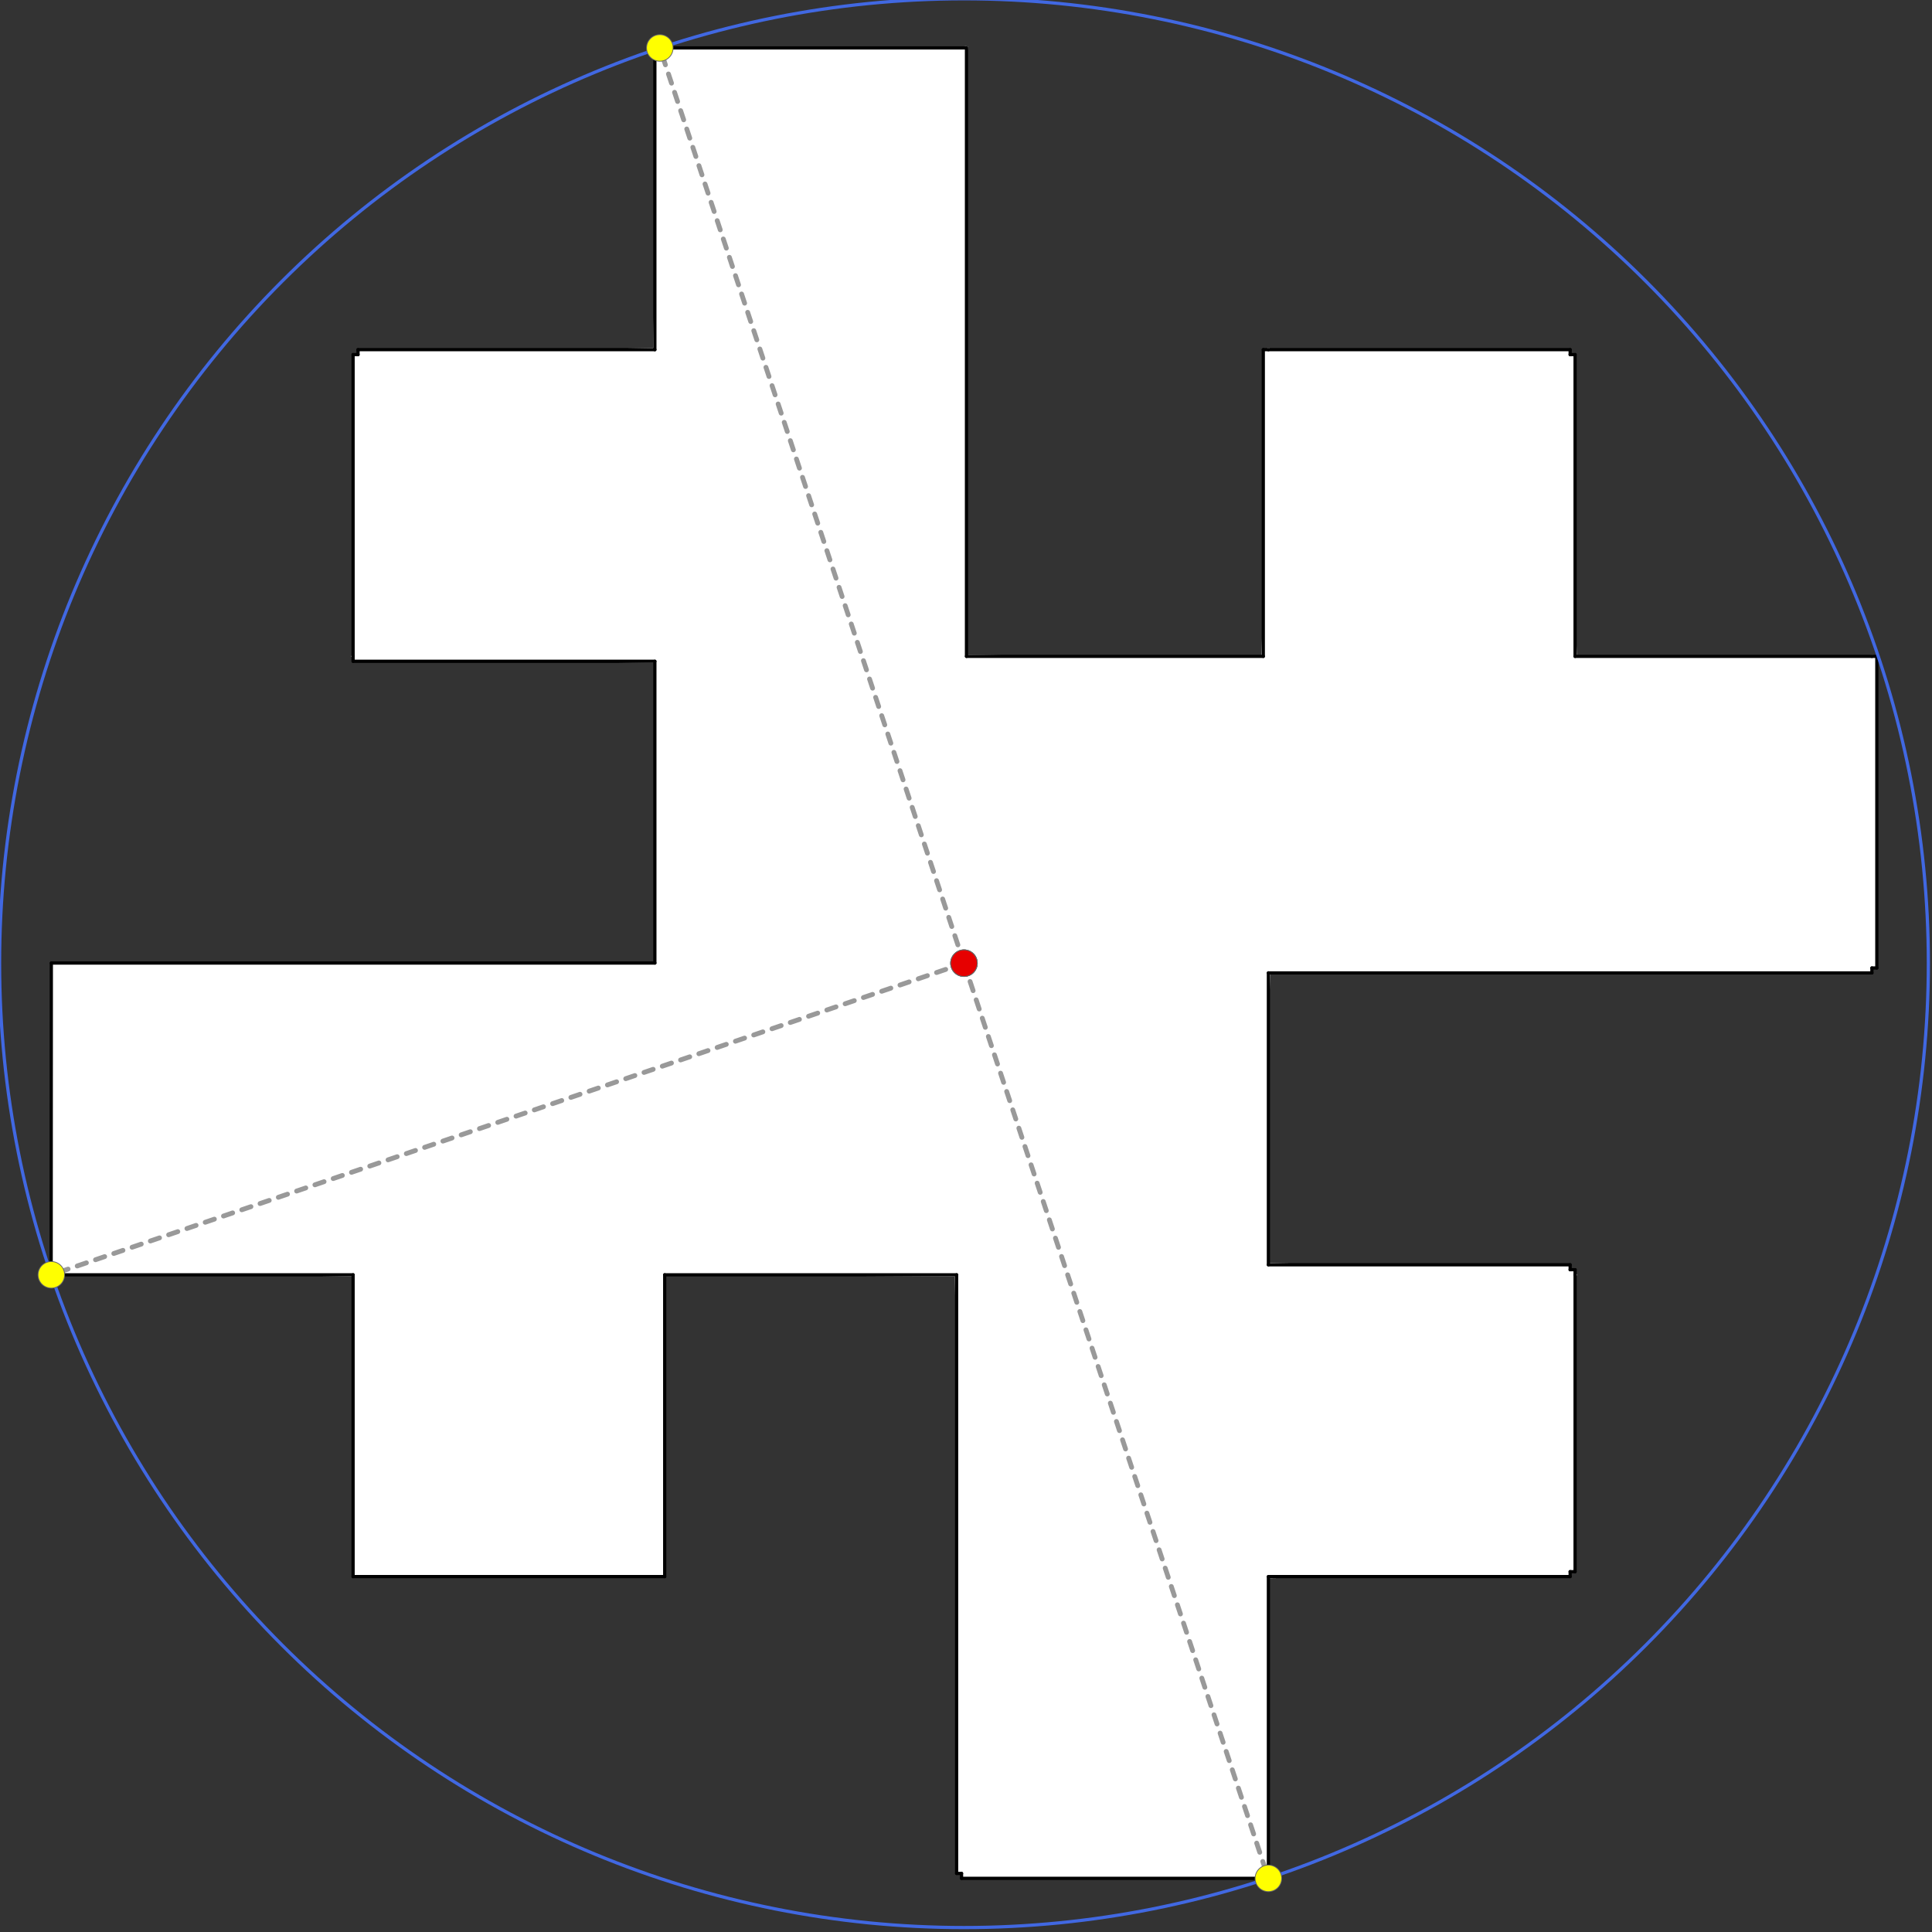 <?xml version="1.0"?>
<!-- Created by MetaPost 2.00 on 2025.04.10:1953 -->
<svg version="1.1" xmlns="http://www.w3.org/2000/svg" xmlns:xlink="http://www.w3.org/1999/xlink" width="600.006" height="600.006" viewBox="0 0 600.006 600.006">
<rect x="0" y="0" width="600.006" height="600.006" fill="#333333" stroke="none"/>
<!-- Original BoundingBox: -326.629517 -304.129166 273.376099 295.876450 -->
  <path d="M109.656 395.91L109.656 489.631L206.431 489.631L206.431 395.91L109.656 395.91Z" style="fill: rgb(100%,100%,100%);stroke: none;"></path>
  <path d="M298.621 581.812L298.621 583.343L393.916 583.343L393.916 581.812L298.621 581.812Z" style="fill: rgb(100%,100%,100%);stroke: none;"></path>
  <path d="M487.629 488.1L489.16 488.1L489.16 395.91L487.629 395.91L487.629 488.1Z" style="fill: rgb(100%,100%,100%);stroke: none;"></path>
  <path d="M393.916 489.631L487.629 489.631L487.629 488.1L393.916 489.631Z" style="fill: rgb(100%,100%,100%);stroke: none;"></path>
  <path d="M487.629 488.1L487.629 395.91L393.916 395.91L393.916 489.631L487.629 488.1Z" style="fill: rgb(100%,100%,100%);stroke: none;"></path>
  <path d="M297.09 395.91L297.09 581.812L298.621 581.812L297.09 395.91Z" style="fill: rgb(100%,100%,100%);stroke: none;"></path>
  <path d="M298.621 581.812L393.916 581.812L393.916 489.631L298.621 581.812Z" style="fill: rgb(100%,100%,100%);stroke: none;"></path>
  <path d="M393.916 489.631L393.916 395.91L297.09 395.91L298.621 581.812L393.916 489.631Z" style="fill: rgb(100%,100%,100%);stroke: none;"></path>
  <path d="M15.891 394.327L15.943 395.91L109.656 395.91L15.891 394.327Z" style="fill: rgb(100%,100%,100%);stroke: none;"></path>
  <path d="M489.16 395.91L489.16 394.327L487.629 394.327L489.16 395.91Z" style="fill: rgb(100%,100%,100%);stroke: none;"></path>
  <path d="M15.891 394.327L109.656 395.91L206.431 395.91L15.891 394.327Z" style="fill: rgb(100%,100%,100%);stroke: none;"></path>
  <path d="M15.891 394.327L206.431 395.91L297.09 395.91L15.891 394.327Z" style="fill: rgb(100%,100%,100%);stroke: none;"></path>
  <path d="M297.09 395.91L489.16 395.91L487.629 394.327L15.891 394.327L297.09 395.91Z" style="fill: rgb(100%,100%,100%);stroke: none;"></path>
  <path d="M487.629 394.327L487.629 392.796L393.916 392.796L487.629 394.327Z" style="fill: rgb(100%,100%,100%);stroke: none;"></path>
  <path d="M393.916 392.796L15.891 392.796L15.891 394.327L487.629 394.327L393.916 392.796Z" style="fill: rgb(100%,100%,100%);stroke: none;"></path>
  <path d="M581.341 300.614L582.872 300.614L582.872 203.839L581.341 203.839L581.341 300.614Z" style="fill: rgb(100%,100%,100%);stroke: none;"></path>
  <path d="M487.629 110.127L487.629 108.596L393.916 108.596L393.916 110.127L487.629 110.127Z" style="fill: rgb(100%,100%,100%);stroke: none;"></path>
  <path d="M489.16 203.839L489.16 110.127L487.629 110.127L489.16 203.839Z" style="fill: rgb(100%,100%,100%);stroke: none;"></path>
  <path d="M487.629 110.127L393.916 110.127L393.916 203.839L489.16 203.839L487.629 110.127Z" style="fill: rgb(100%,100%,100%);stroke: none;"></path>
  <path d="M393.916 302.145L581.341 302.145L581.341 300.614L393.916 302.145Z" style="fill: rgb(100%,100%,100%);stroke: none;"></path>
  <path d="M581.341 300.614L581.341 203.839L489.16 203.839L581.341 300.614Z" style="fill: rgb(100%,100%,100%);stroke: none;"></path>
  <path d="M489.16 203.839L393.916 203.839L393.916 302.145L581.341 300.614L489.16 203.839Z" style="fill: rgb(100%,100%,100%);stroke: none;"></path>
  <path d="M392.333 392.796L393.916 392.796L393.916 302.145L392.333 392.796Z" style="fill: rgb(100%,100%,100%);stroke: none;"></path>
  <path d="M393.916 108.596L392.333 108.596L392.333 203.839L393.916 108.596Z" style="fill: rgb(100%,100%,100%);stroke: none;"></path>
  <path d="M392.333 203.839L392.333 392.796L393.916 302.145L393.916 108.596L392.333 203.839Z" style="fill: rgb(100%,100%,100%);stroke: none;"></path>
  <path d="M111.187 110.127L109.656 110.127L109.656 203.839L111.187 203.839L111.187 110.127Z" style="fill: rgb(100%,100%,100%);stroke: none;"></path>
  <path d="M203.377 108.596L111.187 108.596L111.187 110.127L203.377 108.596Z" style="fill: rgb(100%,100%,100%);stroke: none;"></path>
  <path d="M111.187 110.127L111.187 203.839L203.377 203.839L203.377 108.596L111.187 110.127Z" style="fill: rgb(100%,100%,100%);stroke: none;"></path>
  <path d="M204.908 16.414L203.377 16.414L203.377 108.596L204.908 16.414Z" style="fill: rgb(100%,100%,100%);stroke: none;"></path>
  <path d="M203.377 108.596L203.377 203.839L204.908 203.839L204.908 16.414L203.377 108.596Z" style="fill: rgb(100%,100%,100%);stroke: none;"></path>
  <path d="M300.152 14.883L204.908 14.883L204.908 16.414L300.152 14.883Z" style="fill: rgb(100%,100%,100%);stroke: none;"></path>
  <path d="M204.908 16.414L204.908 203.839L300.152 203.839L300.152 14.883L204.908 16.414Z" style="fill: rgb(100%,100%,100%);stroke: none;"></path>
  <path d="M392.333 205.371L392.333 203.839L300.152 203.839L392.333 205.371Z" style="fill: rgb(100%,100%,100%);stroke: none;"></path>
  <path d="M109.656 203.839L109.656 205.371L203.377 205.371L109.656 203.839Z" style="fill: rgb(100%,100%,100%);stroke: none;"></path>
  <path d="M203.377 205.371L392.333 205.371L300.152 203.839L109.656 203.839L203.377 205.371Z" style="fill: rgb(100%,100%,100%);stroke: none;"></path>
  <path d="M392.333 205.371L203.377 205.371L203.377 299.083L392.333 205.371Z" style="fill: rgb(100%,100%,100%);stroke: none;"></path>
  <path d="M203.377 299.083L203.377 392.796L392.333 392.796L392.333 205.371L203.377 299.083Z" style="fill: rgb(100%,100%,100%);stroke: none;"></path>
  <path d="M15.943 299.083L15.891 392.796L203.377 392.796L203.377 299.083L15.943 299.083Z" style="fill: rgb(100%,100%,100%);stroke: none;"></path>
  <path d="M206.431 395.91L109.656 395.91" style="stroke:rgb(100%,100%,100%); stroke-width: 1;stroke-linecap: round;stroke-linejoin: round;stroke-miterlimit: 10;fill: none;"></path>
  <path d="M393.916 581.812L298.621 581.812" style="stroke:rgb(100%,100%,100%); stroke-width: 1;stroke-linecap: round;stroke-linejoin: round;stroke-miterlimit: 10;fill: none;"></path>
  <path d="M489.16 395.91L487.629 395.91" style="stroke:rgb(100%,100%,100%); stroke-width: 1;stroke-linecap: round;stroke-linejoin: round;stroke-miterlimit: 10;fill: none;"></path>
  <path d="M487.629 395.91L487.629 488.1" style="stroke:rgb(100%,100%,100%); stroke-width: 1;stroke-linecap: round;stroke-linejoin: round;stroke-miterlimit: 10;fill: none;"></path>
  <path d="M487.629 488.1L393.916 489.631" style="stroke:rgb(100%,100%,100%); stroke-width: 1;stroke-linecap: round;stroke-linejoin: round;stroke-miterlimit: 10;fill: none;"></path>
  <path d="M487.629 488.1L487.629 395.91" style="stroke:rgb(100%,100%,100%); stroke-width: 1;stroke-linecap: round;stroke-linejoin: round;stroke-miterlimit: 10;fill: none;"></path>
  <path d="M487.629 395.91L393.916 395.91" style="stroke:rgb(100%,100%,100%); stroke-width: 1;stroke-linecap: round;stroke-linejoin: round;stroke-miterlimit: 10;fill: none;"></path>
  <path d="M393.916 395.91L393.916 489.631" style="stroke:rgb(100%,100%,100%); stroke-width: 1;stroke-linecap: round;stroke-linejoin: round;stroke-miterlimit: 10;fill: none;"></path>
  <path d="M393.916 489.631L487.629 488.1" style="stroke:rgb(100%,100%,100%); stroke-width: 1;stroke-linecap: round;stroke-linejoin: round;stroke-miterlimit: 10;fill: none;"></path>
  <path d="M298.621 581.812L297.09 395.91" style="stroke:rgb(100%,100%,100%); stroke-width: 1;stroke-linecap: round;stroke-linejoin: round;stroke-miterlimit: 10;fill: none;"></path>
  <path d="M298.621 581.812L393.916 581.812" style="stroke:rgb(100%,100%,100%); stroke-width: 1;stroke-linecap: round;stroke-linejoin: round;stroke-miterlimit: 10;fill: none;"></path>
  <path d="M393.916 489.631L298.621 581.812" style="stroke:rgb(100%,100%,100%); stroke-width: 1;stroke-linecap: round;stroke-linejoin: round;stroke-miterlimit: 10;fill: none;"></path>
  <path d="M393.916 489.631L393.916 395.91" style="stroke:rgb(100%,100%,100%); stroke-width: 1;stroke-linecap: round;stroke-linejoin: round;stroke-miterlimit: 10;fill: none;"></path>
  <path d="M393.916 395.91L297.09 395.91" style="stroke:rgb(100%,100%,100%); stroke-width: 1;stroke-linecap: round;stroke-linejoin: round;stroke-miterlimit: 10;fill: none;"></path>
  <path d="M297.09 395.91L298.621 581.812" style="stroke:rgb(100%,100%,100%); stroke-width: 1;stroke-linecap: round;stroke-linejoin: round;stroke-miterlimit: 10;fill: none;"></path>
  <path d="M298.621 581.812L393.916 489.631" style="stroke:rgb(100%,100%,100%); stroke-width: 1;stroke-linecap: round;stroke-linejoin: round;stroke-miterlimit: 10;fill: none;"></path>
  <path d="M109.656 395.91L15.891 394.327" style="stroke:rgb(100%,100%,100%); stroke-width: 1;stroke-linecap: round;stroke-linejoin: round;stroke-miterlimit: 10;fill: none;"></path>
  <path d="M487.629 394.327L489.16 395.91" style="stroke:rgb(100%,100%,100%); stroke-width: 1;stroke-linecap: round;stroke-linejoin: round;stroke-miterlimit: 10;fill: none;"></path>
  <path d="M15.891 394.327L109.656 395.91" style="stroke:rgb(100%,100%,100%); stroke-width: 1;stroke-linecap: round;stroke-linejoin: round;stroke-miterlimit: 10;fill: none;"></path>
  <path d="M109.656 395.91L206.431 395.91" style="stroke:rgb(100%,100%,100%); stroke-width: 1;stroke-linecap: round;stroke-linejoin: round;stroke-miterlimit: 10;fill: none;"></path>
  <path d="M206.431 395.91L15.891 394.327" style="stroke:rgb(100%,100%,100%); stroke-width: 1;stroke-linecap: round;stroke-linejoin: round;stroke-miterlimit: 10;fill: none;"></path>
  <path d="M15.891 394.327L206.431 395.91" style="stroke:rgb(100%,100%,100%); stroke-width: 1;stroke-linecap: round;stroke-linejoin: round;stroke-miterlimit: 10;fill: none;"></path>
  <path d="M297.09 395.91L15.891 394.327" style="stroke:rgb(100%,100%,100%); stroke-width: 1;stroke-linecap: round;stroke-linejoin: round;stroke-miterlimit: 10;fill: none;"></path>
  <path d="M297.09 395.91L489.16 395.91" style="stroke:rgb(100%,100%,100%); stroke-width: 1;stroke-linecap: round;stroke-linejoin: round;stroke-miterlimit: 10;fill: none;"></path>
  <path d="M489.16 395.91L487.629 394.327" style="stroke:rgb(100%,100%,100%); stroke-width: 1;stroke-linecap: round;stroke-linejoin: round;stroke-miterlimit: 10;fill: none;"></path>
  <path d="M487.629 394.327L15.891 394.327" style="stroke:rgb(100%,100%,100%); stroke-width: 1;stroke-linecap: round;stroke-linejoin: round;stroke-miterlimit: 10;fill: none;"></path>
  <path d="M15.891 394.327L297.09 395.91" style="stroke:rgb(100%,100%,100%); stroke-width: 1;stroke-linecap: round;stroke-linejoin: round;stroke-miterlimit: 10;fill: none;"></path>
  <path d="M393.916 392.796L487.629 394.327" style="stroke:rgb(100%,100%,100%); stroke-width: 1;stroke-linecap: round;stroke-linejoin: round;stroke-miterlimit: 10;fill: none;"></path>
  <path d="M393.916 392.796L15.891 392.796" style="stroke:rgb(100%,100%,100%); stroke-width: 1;stroke-linecap: round;stroke-linejoin: round;stroke-miterlimit: 10;fill: none;"></path>
  <path d="M15.891 394.327L487.629 394.327" style="stroke:rgb(100%,100%,100%); stroke-width: 1;stroke-linecap: round;stroke-linejoin: round;stroke-miterlimit: 10;fill: none;"></path>
  <path d="M487.629 394.327L393.916 392.796" style="stroke:rgb(100%,100%,100%); stroke-width: 1;stroke-linecap: round;stroke-linejoin: round;stroke-miterlimit: 10;fill: none;"></path>
  <path d="M581.341 203.839L581.341 300.614" style="stroke:rgb(100%,100%,100%); stroke-width: 1;stroke-linecap: round;stroke-linejoin: round;stroke-miterlimit: 10;fill: none;"></path>
  <path d="M393.916 108.596L393.916 110.127" style="stroke:rgb(100%,100%,100%); stroke-width: 1;stroke-linecap: round;stroke-linejoin: round;stroke-miterlimit: 10;fill: none;"></path>
  <path d="M393.916 110.127L487.629 110.127" style="stroke:rgb(100%,100%,100%); stroke-width: 1;stroke-linecap: round;stroke-linejoin: round;stroke-miterlimit: 10;fill: none;"></path>
  <path d="M487.629 110.127L489.16 203.839" style="stroke:rgb(100%,100%,100%); stroke-width: 1;stroke-linecap: round;stroke-linejoin: round;stroke-miterlimit: 10;fill: none;"></path>
  <path d="M487.629 110.127L393.916 110.127" style="stroke:rgb(100%,100%,100%); stroke-width: 1;stroke-linecap: round;stroke-linejoin: round;stroke-miterlimit: 10;fill: none;"></path>
  <path d="M393.916 110.127L393.916 203.839" style="stroke:rgb(100%,100%,100%); stroke-width: 1;stroke-linecap: round;stroke-linejoin: round;stroke-miterlimit: 10;fill: none;"></path>
  <path d="M393.916 203.839L489.16 203.839" style="stroke:rgb(100%,100%,100%); stroke-width: 1;stroke-linecap: round;stroke-linejoin: round;stroke-miterlimit: 10;fill: none;"></path>
  <path d="M489.16 203.839L487.629 110.127" style="stroke:rgb(100%,100%,100%); stroke-width: 1;stroke-linecap: round;stroke-linejoin: round;stroke-miterlimit: 10;fill: none;"></path>
  <path d="M581.341 300.614L393.916 302.145" style="stroke:rgb(100%,100%,100%); stroke-width: 1;stroke-linecap: round;stroke-linejoin: round;stroke-miterlimit: 10;fill: none;"></path>
  <path d="M581.341 300.614L581.341 203.839" style="stroke:rgb(100%,100%,100%); stroke-width: 1;stroke-linecap: round;stroke-linejoin: round;stroke-miterlimit: 10;fill: none;"></path>
  <path d="M489.16 203.839L581.341 300.614" style="stroke:rgb(100%,100%,100%); stroke-width: 1;stroke-linecap: round;stroke-linejoin: round;stroke-miterlimit: 10;fill: none;"></path>
  <path d="M489.16 203.839L393.916 203.839" style="stroke:rgb(100%,100%,100%); stroke-width: 1;stroke-linecap: round;stroke-linejoin: round;stroke-miterlimit: 10;fill: none;"></path>
  <path d="M393.916 203.839L393.916 302.145" style="stroke:rgb(100%,100%,100%); stroke-width: 1;stroke-linecap: round;stroke-linejoin: round;stroke-miterlimit: 10;fill: none;"></path>
  <path d="M393.916 302.145L581.341 300.614" style="stroke:rgb(100%,100%,100%); stroke-width: 1;stroke-linecap: round;stroke-linejoin: round;stroke-miterlimit: 10;fill: none;"></path>
  <path d="M581.341 300.614L489.16 203.839" style="stroke:rgb(100%,100%,100%); stroke-width: 1;stroke-linecap: round;stroke-linejoin: round;stroke-miterlimit: 10;fill: none;"></path>
  <path d="M392.333 392.796L393.916 392.796" style="stroke:rgb(100%,100%,100%); stroke-width: 1;stroke-linecap: round;stroke-linejoin: round;stroke-miterlimit: 10;fill: none;"></path>
  <path d="M393.916 302.145L392.333 392.796" style="stroke:rgb(100%,100%,100%); stroke-width: 1;stroke-linecap: round;stroke-linejoin: round;stroke-miterlimit: 10;fill: none;"></path>
  <path d="M392.333 203.839L393.916 108.596" style="stroke:rgb(100%,100%,100%); stroke-width: 1;stroke-linecap: round;stroke-linejoin: round;stroke-miterlimit: 10;fill: none;"></path>
  <path d="M392.333 203.839L392.333 392.796" style="stroke:rgb(100%,100%,100%); stroke-width: 1;stroke-linecap: round;stroke-linejoin: round;stroke-miterlimit: 10;fill: none;"></path>
  <path d="M392.333 392.796L393.916 302.145" style="stroke:rgb(100%,100%,100%); stroke-width: 1;stroke-linecap: round;stroke-linejoin: round;stroke-miterlimit: 10;fill: none;"></path>
  <path d="M393.916 302.145L393.916 108.596" style="stroke:rgb(100%,100%,100%); stroke-width: 1;stroke-linecap: round;stroke-linejoin: round;stroke-miterlimit: 10;fill: none;"></path>
  <path d="M393.916 108.596L392.333 203.839" style="stroke:rgb(100%,100%,100%); stroke-width: 1;stroke-linecap: round;stroke-linejoin: round;stroke-miterlimit: 10;fill: none;"></path>
  <path d="M109.656 203.839L111.187 203.839" style="stroke:rgb(100%,100%,100%); stroke-width: 1;stroke-linecap: round;stroke-linejoin: round;stroke-miterlimit: 10;fill: none;"></path>
  <path d="M111.187 203.839L111.187 110.127" style="stroke:rgb(100%,100%,100%); stroke-width: 1;stroke-linecap: round;stroke-linejoin: round;stroke-miterlimit: 10;fill: none;"></path>
  <path d="M111.187 110.127L203.377 108.596" style="stroke:rgb(100%,100%,100%); stroke-width: 1;stroke-linecap: round;stroke-linejoin: round;stroke-miterlimit: 10;fill: none;"></path>
  <path d="M111.187 110.127L111.187 203.839" style="stroke:rgb(100%,100%,100%); stroke-width: 1;stroke-linecap: round;stroke-linejoin: round;stroke-miterlimit: 10;fill: none;"></path>
  <path d="M111.187 203.839L203.377 203.839" style="stroke:rgb(100%,100%,100%); stroke-width: 1;stroke-linecap: round;stroke-linejoin: round;stroke-miterlimit: 10;fill: none;"></path>
  <path d="M203.377 203.839L203.377 108.596" style="stroke:rgb(100%,100%,100%); stroke-width: 1;stroke-linecap: round;stroke-linejoin: round;stroke-miterlimit: 10;fill: none;"></path>
  <path d="M203.377 108.596L111.187 110.127" style="stroke:rgb(100%,100%,100%); stroke-width: 1;stroke-linecap: round;stroke-linejoin: round;stroke-miterlimit: 10;fill: none;"></path>
  <path d="M203.377 108.596L204.908 16.414" style="stroke:rgb(100%,100%,100%); stroke-width: 1;stroke-linecap: round;stroke-linejoin: round;stroke-miterlimit: 10;fill: none;"></path>
  <path d="M203.377 108.596L203.377 203.839" style="stroke:rgb(100%,100%,100%); stroke-width: 1;stroke-linecap: round;stroke-linejoin: round;stroke-miterlimit: 10;fill: none;"></path>
  <path d="M203.377 203.839L204.908 203.839" style="stroke:rgb(100%,100%,100%); stroke-width: 1;stroke-linecap: round;stroke-linejoin: round;stroke-miterlimit: 10;fill: none;"></path>
  <path d="M204.908 203.839L204.908 16.414" style="stroke:rgb(100%,100%,100%); stroke-width: 1;stroke-linecap: round;stroke-linejoin: round;stroke-miterlimit: 10;fill: none;"></path>
  <path d="M204.908 16.414L203.377 108.596" style="stroke:rgb(100%,100%,100%); stroke-width: 1;stroke-linecap: round;stroke-linejoin: round;stroke-miterlimit: 10;fill: none;"></path>
  <path d="M204.908 16.414L300.152 14.883" style="stroke:rgb(100%,100%,100%); stroke-width: 1;stroke-linecap: round;stroke-linejoin: round;stroke-miterlimit: 10;fill: none;"></path>
  <path d="M204.908 16.414L204.908 203.839" style="stroke:rgb(100%,100%,100%); stroke-width: 1;stroke-linecap: round;stroke-linejoin: round;stroke-miterlimit: 10;fill: none;"></path>
  <path d="M204.908 203.839L300.152 203.839" style="stroke:rgb(100%,100%,100%); stroke-width: 1;stroke-linecap: round;stroke-linejoin: round;stroke-miterlimit: 10;fill: none;"></path>
  <path d="M300.152 14.883L204.908 16.414" style="stroke:rgb(100%,100%,100%); stroke-width: 1;stroke-linecap: round;stroke-linejoin: round;stroke-miterlimit: 10;fill: none;"></path>
  <path d="M392.333 205.371L392.333 203.839" style="stroke:rgb(100%,100%,100%); stroke-width: 1;stroke-linecap: round;stroke-linejoin: round;stroke-miterlimit: 10;fill: none;"></path>
  <path d="M300.152 203.839L392.333 205.371" style="stroke:rgb(100%,100%,100%); stroke-width: 1;stroke-linecap: round;stroke-linejoin: round;stroke-miterlimit: 10;fill: none;"></path>
  <path d="M203.377 205.371L109.656 203.839" style="stroke:rgb(100%,100%,100%); stroke-width: 1;stroke-linecap: round;stroke-linejoin: round;stroke-miterlimit: 10;fill: none;"></path>
  <path d="M203.377 205.371L392.333 205.371" style="stroke:rgb(100%,100%,100%); stroke-width: 1;stroke-linecap: round;stroke-linejoin: round;stroke-miterlimit: 10;fill: none;"></path>
  <path d="M392.333 205.371L300.152 203.839" style="stroke:rgb(100%,100%,100%); stroke-width: 1;stroke-linecap: round;stroke-linejoin: round;stroke-miterlimit: 10;fill: none;"></path>
  <path d="M300.152 203.839L109.656 203.839" style="stroke:rgb(100%,100%,100%); stroke-width: 1;stroke-linecap: round;stroke-linejoin: round;stroke-miterlimit: 10;fill: none;"></path>
  <path d="M109.656 203.839L203.377 205.371" style="stroke:rgb(100%,100%,100%); stroke-width: 1;stroke-linecap: round;stroke-linejoin: round;stroke-miterlimit: 10;fill: none;"></path>
  <path d="M392.333 205.371L203.377 205.371" style="stroke:rgb(100%,100%,100%); stroke-width: 1;stroke-linecap: round;stroke-linejoin: round;stroke-miterlimit: 10;fill: none;"></path>
  <path d="M203.377 299.083L392.333 205.371" style="stroke:rgb(100%,100%,100%); stroke-width: 1;stroke-linecap: round;stroke-linejoin: round;stroke-miterlimit: 10;fill: none;"></path>
  <path d="M203.377 299.083L203.377 392.796" style="stroke:rgb(100%,100%,100%); stroke-width: 1;stroke-linecap: round;stroke-linejoin: round;stroke-miterlimit: 10;fill: none;"></path>
  <path d="M203.377 392.796L392.333 392.796" style="stroke:rgb(100%,100%,100%); stroke-width: 1;stroke-linecap: round;stroke-linejoin: round;stroke-miterlimit: 10;fill: none;"></path>
  <path d="M392.333 392.796L392.333 205.371" style="stroke:rgb(100%,100%,100%); stroke-width: 1;stroke-linecap: round;stroke-linejoin: round;stroke-miterlimit: 10;fill: none;"></path>
  <path d="M392.333 205.371L203.377 299.083" style="stroke:rgb(100%,100%,100%); stroke-width: 1;stroke-linecap: round;stroke-linejoin: round;stroke-miterlimit: 10;fill: none;"></path>
  <path d="M15.891 392.796L203.377 392.796" style="stroke:rgb(100%,100%,100%); stroke-width: 1;stroke-linecap: round;stroke-linejoin: round;stroke-miterlimit: 10;fill: none;"></path>
  <path d="M203.377 392.796L203.377 299.083" style="stroke:rgb(100%,100%,100%); stroke-width: 1;stroke-linecap: round;stroke-linejoin: round;stroke-miterlimit: 10;fill: none;"></path>
  <path d="M109.656 395.91L109.656 489.631" style="stroke:rgb(0%,0%,0%); stroke-width: 1;stroke-linecap: round;stroke-linejoin: round;stroke-miterlimit: 10;fill: none;"></path>
  <path d="M109.656 489.631L206.431 489.631" style="stroke:rgb(0%,0%,0%); stroke-width: 1;stroke-linecap: round;stroke-linejoin: round;stroke-miterlimit: 10;fill: none;"></path>
  <path d="M206.431 489.631L206.431 395.91" style="stroke:rgb(0%,0%,0%); stroke-width: 1;stroke-linecap: round;stroke-linejoin: round;stroke-miterlimit: 10;fill: none;"></path>
  <path d="M298.621 581.812L298.621 583.343" style="stroke:rgb(0%,0%,0%); stroke-width: 1;stroke-linecap: round;stroke-linejoin: round;stroke-miterlimit: 10;fill: none;"></path>
  <path d="M298.621 583.343L393.916 583.343" style="stroke:rgb(0%,0%,0%); stroke-width: 1;stroke-linecap: round;stroke-linejoin: round;stroke-miterlimit: 10;fill: none;"></path>
  <path d="M393.916 583.343L393.916 581.812" style="stroke:rgb(0%,0%,0%); stroke-width: 1;stroke-linecap: round;stroke-linejoin: round;stroke-miterlimit: 10;fill: none;"></path>
  <path d="M487.629 488.1L489.16 488.1" style="stroke:rgb(0%,0%,0%); stroke-width: 1;stroke-linecap: round;stroke-linejoin: round;stroke-miterlimit: 10;fill: none;"></path>
  <path d="M489.16 488.1L489.16 395.91" style="stroke:rgb(0%,0%,0%); stroke-width: 1;stroke-linecap: round;stroke-linejoin: round;stroke-miterlimit: 10;fill: none;"></path>
  <path d="M393.916 489.631L487.629 489.631" style="stroke:rgb(0%,0%,0%); stroke-width: 1;stroke-linecap: round;stroke-linejoin: round;stroke-miterlimit: 10;fill: none;"></path>
  <path d="M487.629 489.631L487.629 488.1" style="stroke:rgb(0%,0%,0%); stroke-width: 1;stroke-linecap: round;stroke-linejoin: round;stroke-miterlimit: 10;fill: none;"></path>
  <path d="M297.09 395.91L297.09 581.812" style="stroke:rgb(0%,0%,0%); stroke-width: 1;stroke-linecap: round;stroke-linejoin: round;stroke-miterlimit: 10;fill: none;"></path>
  <path d="M297.09 581.812L298.621 581.812" style="stroke:rgb(0%,0%,0%); stroke-width: 1;stroke-linecap: round;stroke-linejoin: round;stroke-miterlimit: 10;fill: none;"></path>
  <path d="M393.916 581.812L393.916 489.631" style="stroke:rgb(0%,0%,0%); stroke-width: 1;stroke-linecap: round;stroke-linejoin: round;stroke-miterlimit: 10;fill: none;"></path>
  <path d="M15.891 394.327L15.943 395.91" style="stroke:rgb(0%,0%,0%); stroke-width: 1;stroke-linecap: round;stroke-linejoin: round;stroke-miterlimit: 10;fill: none;"></path>
  <path d="M15.943 395.91L109.656 395.91" style="stroke:rgb(0%,0%,0%); stroke-width: 1;stroke-linecap: round;stroke-linejoin: round;stroke-miterlimit: 10;fill: none;"></path>
  <path d="M489.16 395.91L489.16 394.327" style="stroke:rgb(0%,0%,0%); stroke-width: 1;stroke-linecap: round;stroke-linejoin: round;stroke-miterlimit: 10;fill: none;"></path>
  <path d="M489.16 394.327L487.629 394.327" style="stroke:rgb(0%,0%,0%); stroke-width: 1;stroke-linecap: round;stroke-linejoin: round;stroke-miterlimit: 10;fill: none;"></path>
  <path d="M206.431 395.91L297.09 395.91" style="stroke:rgb(0%,0%,0%); stroke-width: 1;stroke-linecap: round;stroke-linejoin: round;stroke-miterlimit: 10;fill: none;"></path>
  <path d="M487.629 394.327L487.629 392.796" style="stroke:rgb(0%,0%,0%); stroke-width: 1;stroke-linecap: round;stroke-linejoin: round;stroke-miterlimit: 10;fill: none;"></path>
  <path d="M487.629 392.796L393.916 392.796" style="stroke:rgb(0%,0%,0%); stroke-width: 1;stroke-linecap: round;stroke-linejoin: round;stroke-miterlimit: 10;fill: none;"></path>
  <path d="M15.891 392.796L15.891 394.327" style="stroke:rgb(0%,0%,0%); stroke-width: 1;stroke-linecap: round;stroke-linejoin: round;stroke-miterlimit: 10;fill: none;"></path>
  <path d="M581.341 300.614L582.872 300.614" style="stroke:rgb(0%,0%,0%); stroke-width: 1;stroke-linecap: round;stroke-linejoin: round;stroke-miterlimit: 10;fill: none;"></path>
  <path d="M582.872 300.614L582.872 203.839" style="stroke:rgb(0%,0%,0%); stroke-width: 1;stroke-linecap: round;stroke-linejoin: round;stroke-miterlimit: 10;fill: none;"></path>
  <path d="M582.872 203.839L581.341 203.839" style="stroke:rgb(0%,0%,0%); stroke-width: 1;stroke-linecap: round;stroke-linejoin: round;stroke-miterlimit: 10;fill: none;"></path>
  <path d="M487.629 110.127L487.629 108.596" style="stroke:rgb(0%,0%,0%); stroke-width: 1;stroke-linecap: round;stroke-linejoin: round;stroke-miterlimit: 10;fill: none;"></path>
  <path d="M487.629 108.596L393.916 108.596" style="stroke:rgb(0%,0%,0%); stroke-width: 1;stroke-linecap: round;stroke-linejoin: round;stroke-miterlimit: 10;fill: none;"></path>
  <path d="M489.16 203.839L489.16 110.127" style="stroke:rgb(0%,0%,0%); stroke-width: 1;stroke-linecap: round;stroke-linejoin: round;stroke-miterlimit: 10;fill: none;"></path>
  <path d="M489.16 110.127L487.629 110.127" style="stroke:rgb(0%,0%,0%); stroke-width: 1;stroke-linecap: round;stroke-linejoin: round;stroke-miterlimit: 10;fill: none;"></path>
  <path d="M393.916 302.145L581.341 302.145" style="stroke:rgb(0%,0%,0%); stroke-width: 1;stroke-linecap: round;stroke-linejoin: round;stroke-miterlimit: 10;fill: none;"></path>
  <path d="M581.341 302.145L581.341 300.614" style="stroke:rgb(0%,0%,0%); stroke-width: 1;stroke-linecap: round;stroke-linejoin: round;stroke-miterlimit: 10;fill: none;"></path>
  <path d="M581.341 203.839L489.16 203.839" style="stroke:rgb(0%,0%,0%); stroke-width: 1;stroke-linecap: round;stroke-linejoin: round;stroke-miterlimit: 10;fill: none;"></path>
  <path d="M393.916 392.796L393.916 302.145" style="stroke:rgb(0%,0%,0%); stroke-width: 1;stroke-linecap: round;stroke-linejoin: round;stroke-miterlimit: 10;fill: none;"></path>
  <path d="M393.916 108.596L392.333 108.596" style="stroke:rgb(0%,0%,0%); stroke-width: 1;stroke-linecap: round;stroke-linejoin: round;stroke-miterlimit: 10;fill: none;"></path>
  <path d="M392.333 108.596L392.333 203.839" style="stroke:rgb(0%,0%,0%); stroke-width: 1;stroke-linecap: round;stroke-linejoin: round;stroke-miterlimit: 10;fill: none;"></path>
  <path d="M111.187 110.127L109.656 110.127" style="stroke:rgb(0%,0%,0%); stroke-width: 1;stroke-linecap: round;stroke-linejoin: round;stroke-miterlimit: 10;fill: none;"></path>
  <path d="M109.656 110.127L109.656 203.839" style="stroke:rgb(0%,0%,0%); stroke-width: 1;stroke-linecap: round;stroke-linejoin: round;stroke-miterlimit: 10;fill: none;"></path>
  <path d="M203.377 108.596L111.187 108.596" style="stroke:rgb(0%,0%,0%); stroke-width: 1;stroke-linecap: round;stroke-linejoin: round;stroke-miterlimit: 10;fill: none;"></path>
  <path d="M111.187 108.596L111.187 110.127" style="stroke:rgb(0%,0%,0%); stroke-width: 1;stroke-linecap: round;stroke-linejoin: round;stroke-miterlimit: 10;fill: none;"></path>
  <path d="M204.908 16.414L203.377 16.414" style="stroke:rgb(0%,0%,0%); stroke-width: 1;stroke-linecap: round;stroke-linejoin: round;stroke-miterlimit: 10;fill: none;"></path>
  <path d="M203.377 16.414L203.377 108.596" style="stroke:rgb(0%,0%,0%); stroke-width: 1;stroke-linecap: round;stroke-linejoin: round;stroke-miterlimit: 10;fill: none;"></path>
  <path d="M300.152 14.883L204.908 14.883" style="stroke:rgb(0%,0%,0%); stroke-width: 1;stroke-linecap: round;stroke-linejoin: round;stroke-miterlimit: 10;fill: none;"></path>
  <path d="M204.908 14.883L204.908 16.414" style="stroke:rgb(0%,0%,0%); stroke-width: 1;stroke-linecap: round;stroke-linejoin: round;stroke-miterlimit: 10;fill: none;"></path>
  <path d="M300.152 203.839L300.152 14.883" style="stroke:rgb(0%,0%,0%); stroke-width: 1;stroke-linecap: round;stroke-linejoin: round;stroke-miterlimit: 10;fill: none;"></path>
  <path d="M392.333 203.839L300.152 203.839" style="stroke:rgb(0%,0%,0%); stroke-width: 1;stroke-linecap: round;stroke-linejoin: round;stroke-miterlimit: 10;fill: none;"></path>
  <path d="M109.656 203.839L109.656 205.371" style="stroke:rgb(0%,0%,0%); stroke-width: 1;stroke-linecap: round;stroke-linejoin: round;stroke-miterlimit: 10;fill: none;"></path>
  <path d="M109.656 205.371L203.377 205.371" style="stroke:rgb(0%,0%,0%); stroke-width: 1;stroke-linecap: round;stroke-linejoin: round;stroke-miterlimit: 10;fill: none;"></path>
  <path d="M203.377 205.371L203.377 299.083" style="stroke:rgb(0%,0%,0%); stroke-width: 1;stroke-linecap: round;stroke-linejoin: round;stroke-miterlimit: 10;fill: none;"></path>
  <path d="M15.943 299.083L15.891 392.796" style="stroke:rgb(0%,0%,0%); stroke-width: 1;stroke-linecap: round;stroke-linejoin: round;stroke-miterlimit: 10;fill: none;"></path>
  <path d="M203.377 299.083L15.943 299.083" style="stroke:rgb(0%,0%,0%); stroke-width: 1;stroke-linecap: round;stroke-linejoin: round;stroke-miterlimit: 10;fill: none;"></path>
  <path d="M598.876 299.126C598.876 219.69,567.315 143.516,511.149 87.35C454.984 31.184,378.81 -0.376,299.373 -0.376C219.937 -0.376,143.763 31.184,87.597 87.35C31.431 143.516,-0.13 219.69,-0.13 299.126C-0.13 378.563,31.431 454.737,87.597 510.902C143.763 567.068,219.937 598.629,299.373 598.629C378.81 598.629,454.984 567.068,511.149 510.902C567.315 454.737,598.876 378.563,598.876 299.126Z" style="stroke:rgb(25.5%,41%,88.4%); stroke-width: 1;stroke-linecap: round;stroke-linejoin: round;stroke-miterlimit: 10;fill: none;"></path>
  <path d="M299.373 299.126L393.916 583.343" style="stroke:rgb(60.001%,60.001%,60.001%); stroke-width: 1.5;stroke-linecap: round;stroke-dasharray: 3 3 ;stroke-linejoin: round;stroke-miterlimit: 10;fill: none;"></path>
  <path d="M303.373 299.126C303.373 298.065,302.952 297.048,302.202 296.298C301.452 295.548,300.434 295.126,299.373 295.126C298.312 295.126,297.295 295.548,296.545 296.298C295.795 297.048,295.373 298.065,295.373 299.126C295.373 300.187,295.795 301.205,296.545 301.955C297.295 302.705,298.312 303.126,299.373 303.126C300.434 303.126,301.452 302.705,302.202 301.955C302.952 301.205,303.373 300.187,303.373 299.126Z" style="stroke:rgb(39.999%,39.999%,39.999%); stroke-width: 0.5;stroke-linecap: round;stroke-linejoin: round;stroke-miterlimit: 10;fill: none;"></path>
  <path d="M303.373 299.126C303.373 298.065,302.952 297.048,302.202 296.298C301.452 295.548,300.434 295.126,299.373 295.126C298.312 295.126,297.295 295.548,296.545 296.298C295.795 297.048,295.373 298.065,295.373 299.126C295.373 300.187,295.795 301.205,296.545 301.955C297.295 302.705,298.312 303.126,299.373 303.126C300.434 303.126,301.452 302.705,302.202 301.955C302.952 301.205,303.373 300.187,303.373 299.126Z" style="fill: rgb(89.999%,0%,0%);stroke: none;"></path>
  <path d="M397.916 583.343C397.916 582.283,397.495 581.265,396.745 580.515C395.995 579.765,394.977 579.343,393.916 579.343C392.855 579.343,391.838 579.765,391.088 580.515C390.338 581.265,389.916 582.283,389.916 583.343C389.916 584.404,390.338 585.422,391.088 586.172C391.838 586.922,392.855 587.343,393.916 587.343C394.977 587.343,395.995 586.922,396.745 586.172C397.495 585.422,397.916 584.404,397.916 583.343Z" style="stroke:rgb(39.999%,39.999%,39.999%); stroke-width: 0.5;stroke-linecap: round;stroke-linejoin: round;stroke-miterlimit: 10;fill: none;"></path>
  <path d="M397.916 583.343C397.916 582.283,397.495 581.265,396.745 580.515C395.995 579.765,394.977 579.343,393.916 579.343C392.855 579.343,391.838 579.765,391.088 580.515C390.338 581.265,389.916 582.283,389.916 583.343C389.916 584.404,390.338 585.422,391.088 586.172C391.838 586.922,392.855 587.343,393.916 587.343C394.977 587.343,395.995 586.922,396.745 586.172C397.495 585.422,397.916 584.404,397.916 583.343Z" style="fill: rgb(100%,100%,0%);stroke: none;"></path>
  <path d="M299.373 299.126L15.943 395.91" style="stroke:rgb(60.001%,60.001%,60.001%); stroke-width: 1.5;stroke-linecap: round;stroke-dasharray: 3 3 ;stroke-linejoin: round;stroke-miterlimit: 10;fill: none;"></path>
  <path d="M303.373 299.126C303.373 298.065,302.952 297.048,302.202 296.298C301.452 295.548,300.434 295.126,299.373 295.126C298.312 295.126,297.295 295.548,296.545 296.298C295.795 297.048,295.373 298.065,295.373 299.126C295.373 300.187,295.795 301.205,296.545 301.955C297.295 302.705,298.312 303.126,299.373 303.126C300.434 303.126,301.452 302.705,302.202 301.955C302.952 301.205,303.373 300.187,303.373 299.126Z" style="stroke:rgb(39.999%,39.999%,39.999%); stroke-width: 0.5;stroke-linecap: round;stroke-linejoin: round;stroke-miterlimit: 10;fill: none;"></path>
  <path d="M303.373 299.126C303.373 298.065,302.952 297.048,302.202 296.298C301.452 295.548,300.434 295.126,299.373 295.126C298.312 295.126,297.295 295.548,296.545 296.298C295.795 297.048,295.373 298.065,295.373 299.126C295.373 300.187,295.795 301.205,296.545 301.955C297.295 302.705,298.312 303.126,299.373 303.126C300.434 303.126,301.452 302.705,302.202 301.955C302.952 301.205,303.373 300.187,303.373 299.126Z" style="fill: rgb(89.999%,0%,0%);stroke: none;"></path>
  <path d="M19.943 395.91C19.943 394.849,19.522 393.832,18.772 393.081C18.022 392.331,17.004 391.91,15.943 391.91C14.882 391.91,13.865 392.331,13.115 393.081C12.365 393.832,11.943 394.849,11.943 395.91C11.943 396.971,12.365 397.988,13.115 398.738C13.865 399.488,14.882 399.91,15.943 399.91C17.004 399.91,18.022 399.488,18.772 398.738C19.522 397.988,19.943 396.971,19.943 395.91Z" style="stroke:rgb(39.999%,39.999%,39.999%); stroke-width: 0.5;stroke-linecap: round;stroke-linejoin: round;stroke-miterlimit: 10;fill: none;"></path>
  <path d="M19.943 395.91C19.943 394.849,19.522 393.832,18.772 393.081C18.022 392.331,17.004 391.91,15.943 391.91C14.882 391.91,13.865 392.331,13.115 393.081C12.365 393.832,11.943 394.849,11.943 395.91C11.943 396.971,12.365 397.988,13.115 398.738C13.865 399.488,14.882 399.91,15.943 399.91C17.004 399.91,18.022 399.488,18.772 398.738C19.522 397.988,19.943 396.971,19.943 395.91Z" style="fill: rgb(100%,100%,0%);stroke: none;"></path>
  <path d="M299.373 299.126L204.908 14.883" style="stroke:rgb(60.001%,60.001%,60.001%); stroke-width: 1.5;stroke-linecap: round;stroke-dasharray: 3 3 ;stroke-linejoin: round;stroke-miterlimit: 10;fill: none;"></path>
  <path d="M303.373 299.126C303.373 298.065,302.952 297.048,302.202 296.298C301.452 295.548,300.434 295.126,299.373 295.126C298.312 295.126,297.295 295.548,296.545 296.298C295.795 297.048,295.373 298.065,295.373 299.126C295.373 300.187,295.795 301.205,296.545 301.955C297.295 302.705,298.312 303.126,299.373 303.126C300.434 303.126,301.452 302.705,302.202 301.955C302.952 301.205,303.373 300.187,303.373 299.126Z" style="stroke:rgb(39.999%,39.999%,39.999%); stroke-width: 0.5;stroke-linecap: round;stroke-linejoin: round;stroke-miterlimit: 10;fill: none;"></path>
  <path d="M303.373 299.126C303.373 298.065,302.952 297.048,302.202 296.298C301.452 295.548,300.434 295.126,299.373 295.126C298.312 295.126,297.295 295.548,296.545 296.298C295.795 297.048,295.373 298.065,295.373 299.126C295.373 300.187,295.795 301.205,296.545 301.955C297.295 302.705,298.312 303.126,299.373 303.126C300.434 303.126,301.452 302.705,302.202 301.955C302.952 301.205,303.373 300.187,303.373 299.126Z" style="fill: rgb(89.999%,0%,0%);stroke: none;"></path>
  <path d="M208.908 14.883C208.908 13.822,208.487 12.805,207.737 12.055C206.986 11.305,205.969 10.883,204.908 10.883C203.847 10.883,202.83 11.305,202.08 12.055C201.33 12.805,200.908 13.822,200.908 14.883C200.908 15.944,201.33 16.962,202.08 17.712C202.83 18.462,203.847 18.883,204.908 18.883C205.969 18.883,206.986 18.462,207.737 17.712C208.487 16.962,208.908 15.944,208.908 14.883Z" style="stroke:rgb(39.999%,39.999%,39.999%); stroke-width: 0.5;stroke-linecap: round;stroke-linejoin: round;stroke-miterlimit: 10;fill: none;"></path>
  <path d="M208.908 14.883C208.908 13.822,208.487 12.805,207.737 12.055C206.986 11.305,205.969 10.883,204.908 10.883C203.847 10.883,202.83 11.305,202.08 12.055C201.33 12.805,200.908 13.822,200.908 14.883C200.908 15.944,201.33 16.962,202.08 17.712C202.83 18.462,203.847 18.883,204.908 18.883C205.969 18.883,206.986 18.462,207.737 17.712C208.487 16.962,208.908 15.944,208.908 14.883Z" style="fill: rgb(100%,100%,0%);stroke: none;"></path>
</svg>
